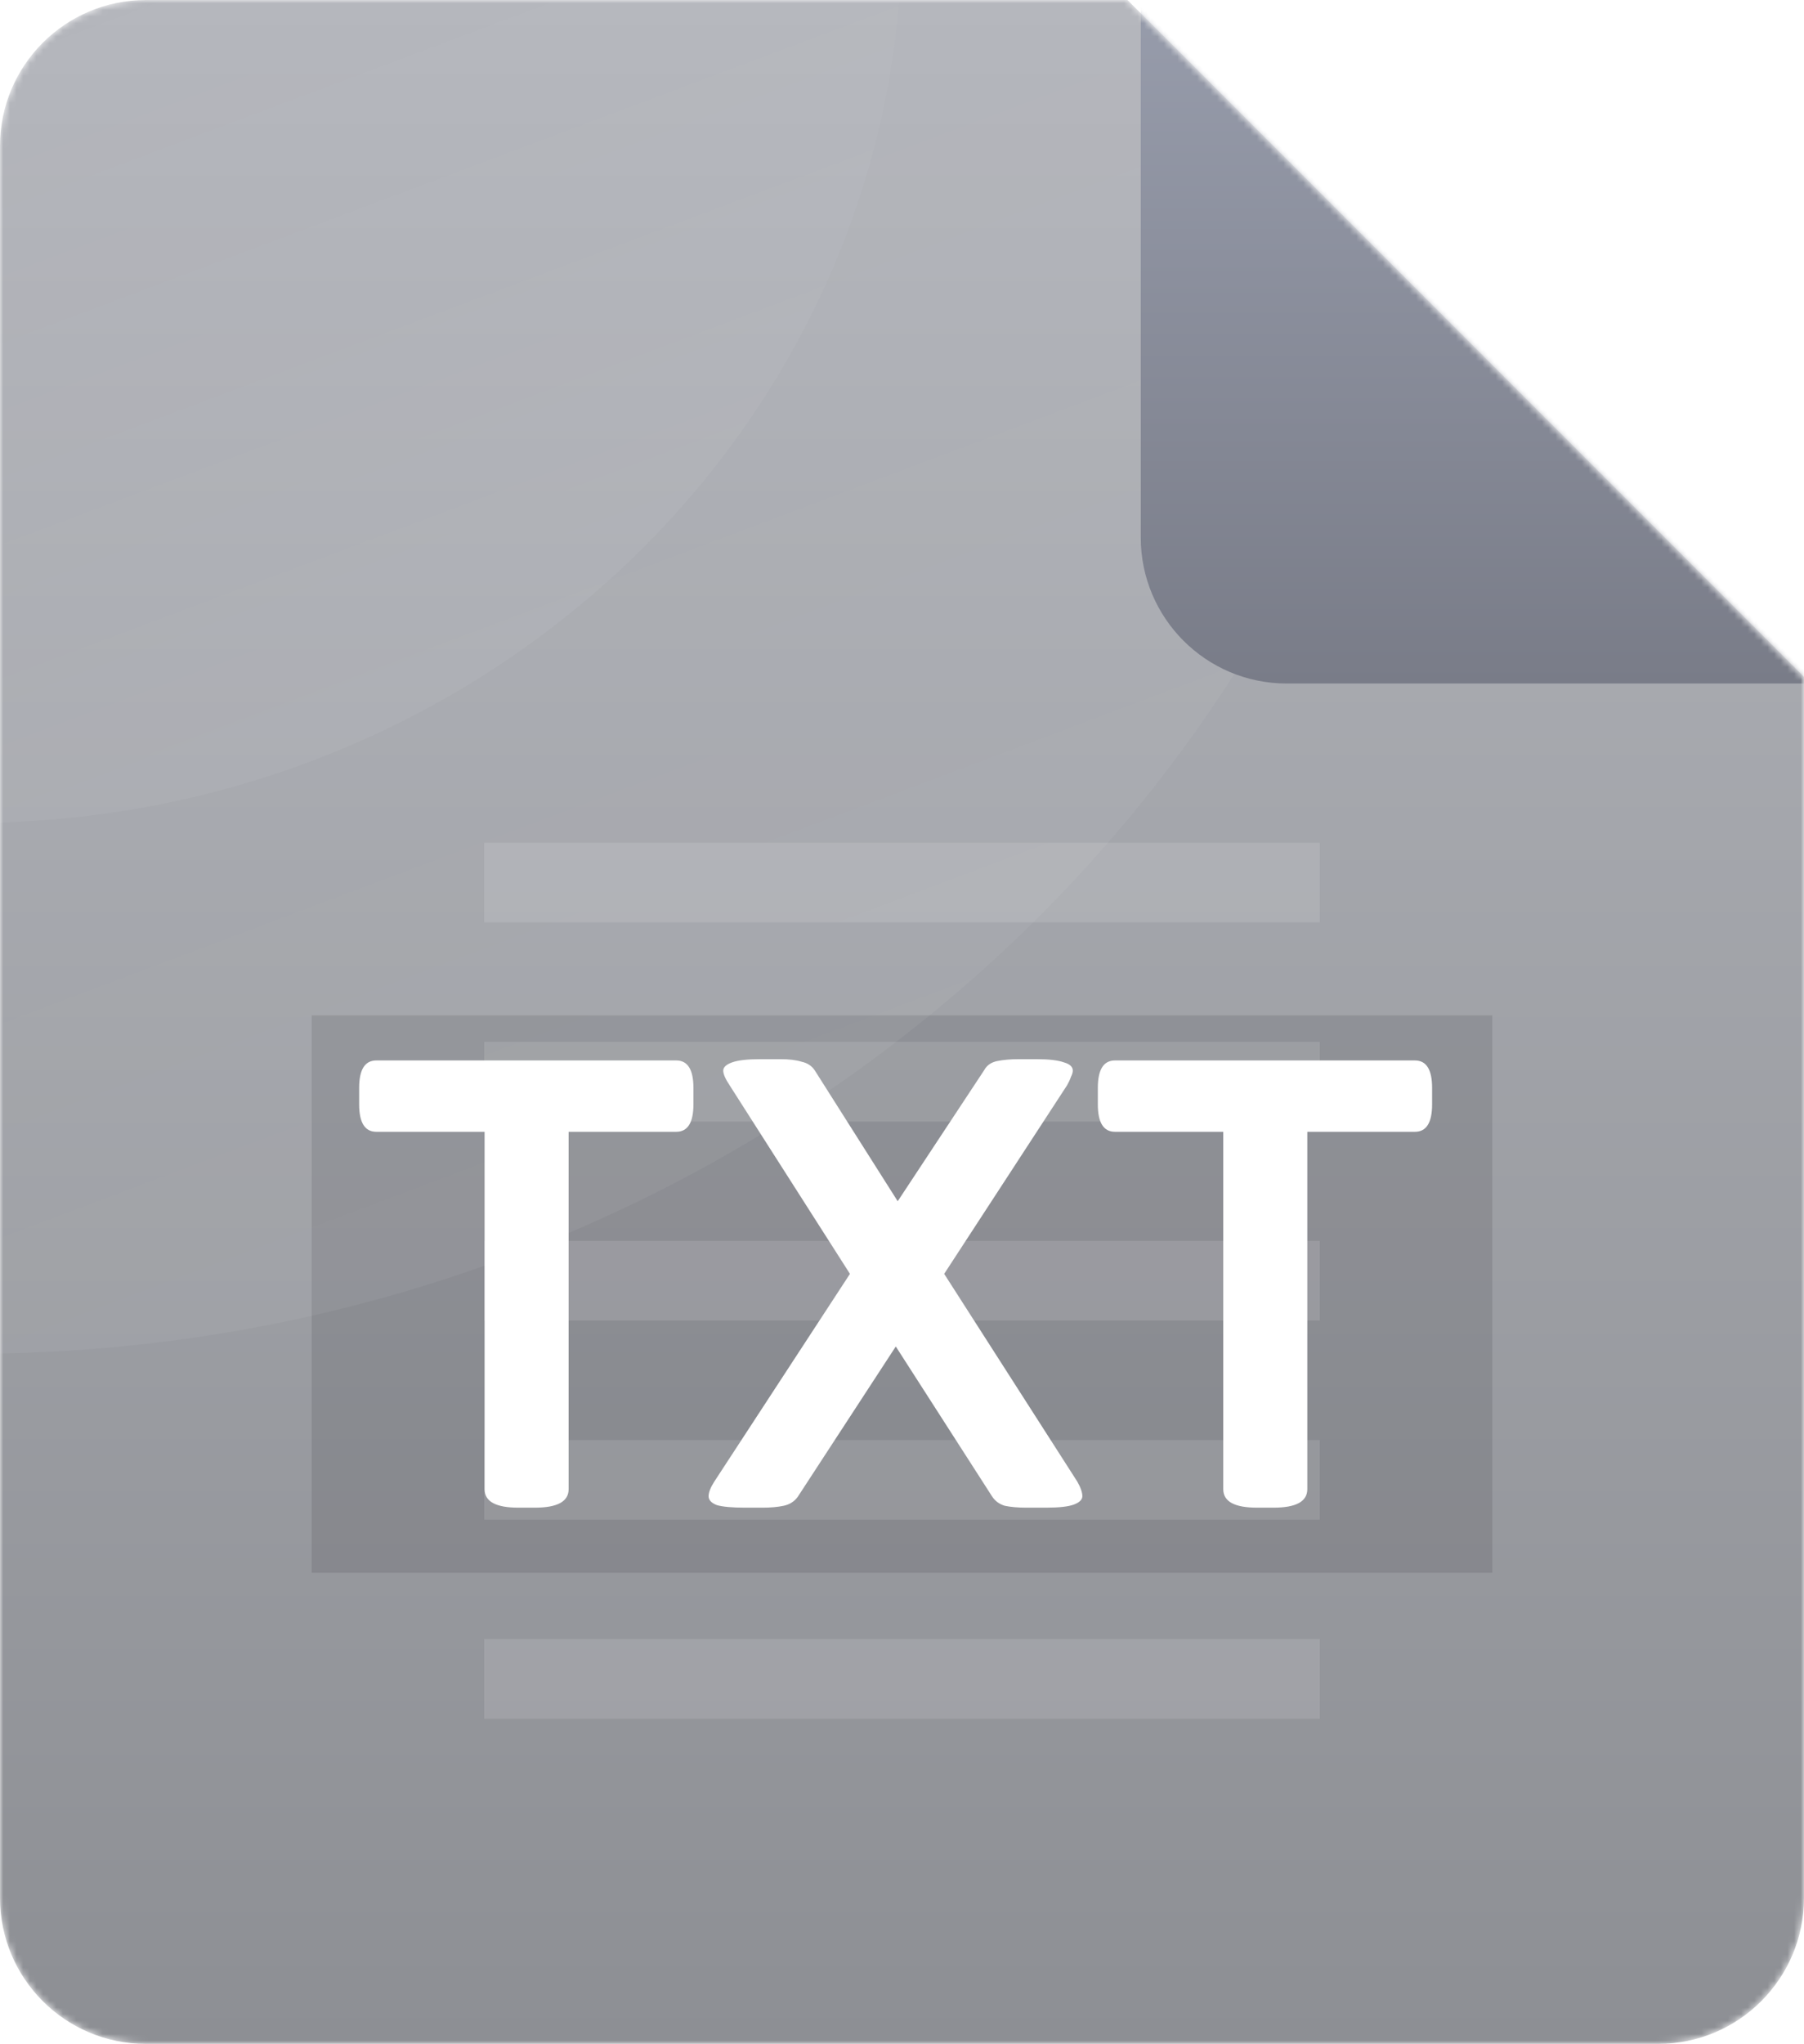 <svg width="272" height="308" viewBox="0 0 272 308" fill="none" xmlns="http://www.w3.org/2000/svg">
<g clip-path="url(#clip0_490_516)">
<mask id="mask0_490_516" style="mask-type:alpha" maskUnits="userSpaceOnUse" x="0" y="0" width="272" height="308">
<path d="M250 308H22C9.85 308 0 298.15 0 286V22C0 9.85 9.85 0 22 0H170L272 102V286C272 298.15 262.15 308 250 308Z" fill="url(#paint0_linear_490_516)"/>
</mask>
<g mask="url(#mask0_490_516)">
<path d="M250 308H22C9.85 308 0 298.15 0 286V22C0 9.85 9.85 0 22 0H170L272 102V286C272 298.15 262.15 308 250 308Z" fill="url(#paint1_linear_490_516)"/>
<g filter="url(#filter0_f_490_516)">
<g style="mix-blend-mode:darken">
<path d="M225 153H47V237H225V153Z" fill="#3F3F46" fill-opacity="0.17"/>
</g>
</g>
<path opacity="0.12" fill-rule="evenodd" clip-rule="evenodd" d="M199 139H73V127H199V139ZM199 169H73V157H199V169ZM73 199H199V187H73V199ZM199 229H73V217H199V229ZM73 259H199V247H73V259Z" fill="white"/>
<mask id="mask1_490_516" style="mask-type:alpha" maskUnits="userSpaceOnUse" x="0" y="0" width="272" height="308">
<path d="M250 308H22C9.85 308 0 298.15 0 286V22C0 9.85 9.85 0 22 0H170L272 102V286C272 298.15 262.15 308 250 308Z" fill="url(#paint2_linear_490_516)"/>
</mask>
<g mask="url(#mask1_490_516)">
<path opacity="0.05" d="M-4.5 204C118.936 204 219 107.965 219 -10.5C219 -128.965 118.936 -225 -4.5 -225C-127.936 -225 -228 -128.965 -228 -10.5C-228 107.965 -127.936 204 -4.5 204Z" fill="url(#paint3_linear_490_516)"/>
<path opacity="0.05" d="M-4.5 124C73.096 124 136 63.782 136 -10.5C136 -84.782 73.096 -145 -4.5 -145C-82.096 -145 -145 -84.782 -145 -10.5C-145 63.782 -82.096 124 -4.5 124Z" fill="url(#paint4_linear_490_516)"/>
<g filter="url(#filter1_d_490_516)">
<path d="M272 102H192C179.85 102 170 92.15 170 80V0L272 102Z" fill="url(#paint5_linear_490_516)"/>
</g>
</g>
<path d="M78.152 227.192C74.76 227.192 73.064 226.264 73.064 224.408V170.552H56.744C55.016 170.552 54.152 169.176 54.152 166.424V163.928C54.152 161.176 55.016 159.8 56.744 159.8H101.96C103.688 159.8 104.552 161.176 104.552 163.928V166.424C104.552 169.176 103.688 170.552 101.96 170.552H85.736V224.408C85.736 226.264 84.04 227.192 80.648 227.192H78.152ZM112.312 227.192C110.392 227.192 108.984 227.064 108.088 226.808C107.256 226.488 106.84 226.04 106.84 225.464C106.84 224.888 107.128 224.152 107.704 223.256L128.152 191.96L110.008 163.544C109.368 162.584 109.048 161.848 109.048 161.336C109.048 160.824 109.496 160.408 110.392 160.088C111.288 159.768 112.696 159.608 114.616 159.608H117.688C118.968 159.608 120.024 159.736 120.856 159.992C121.752 160.184 122.424 160.632 122.872 161.336L135.352 181.016L148.408 161.24C148.792 160.536 149.432 160.088 150.328 159.896C151.288 159.704 152.376 159.608 153.592 159.608H156.28C158.136 159.608 159.512 159.768 160.408 160.088C161.304 160.344 161.752 160.76 161.752 161.336C161.752 161.592 161.656 161.912 161.464 162.296C161.336 162.68 161.144 163.096 160.888 163.544L142.36 191.96L162.424 223.256C162.936 224.152 163.192 224.888 163.192 225.464C163.192 225.976 162.776 226.392 161.944 226.712C161.112 227.032 159.704 227.192 157.72 227.192H154.744C153.464 227.192 152.376 227.096 151.48 226.904C150.648 226.648 150.008 226.168 149.56 225.464L135.064 202.904L120.28 225.56C119.768 226.264 119.064 226.712 118.168 226.904C117.272 227.096 116.216 227.192 115 227.192H112.312ZM189.527 227.192C186.135 227.192 184.439 226.264 184.439 224.408V170.552H168.119C166.391 170.552 165.527 169.176 165.527 166.424V163.928C165.527 161.176 166.391 159.8 168.119 159.8H213.335C215.063 159.8 215.927 161.176 215.927 163.928V166.424C215.927 169.176 215.063 170.552 213.335 170.552H197.111V224.408C197.111 226.264 195.415 227.192 192.023 227.192H189.527Z" fill="white"/>
</g>
</g>
<defs>
<filter id="filter0_f_490_516" x="8" y="114" width="256" height="162" filterUnits="userSpaceOnUse" color-interpolation-filters="sRGB">
<feFlood flood-opacity="0" result="BackgroundImageFix"/>
<feBlend mode="normal" in="SourceGraphic" in2="BackgroundImageFix" result="shape"/>
<feGaussianBlur stdDeviation="19.5" result="effect1_foregroundBlur_490_516"/>
</filter>
<filter id="filter1_d_490_516" x="147" y="-24" width="152" height="152" filterUnits="userSpaceOnUse" color-interpolation-filters="sRGB">
<feFlood flood-opacity="0" result="BackgroundImageFix"/>
<feColorMatrix in="SourceAlpha" type="matrix" values="0 0 0 0 0 0 0 0 0 0 0 0 0 0 0 0 0 0 127 0" result="hardAlpha"/>
<feOffset dx="2" dy="1"/>
<feGaussianBlur stdDeviation="12.5"/>
<feColorMatrix type="matrix" values="0 0 0 0 0 0 0 0 0 0 0 0 0 0 0 0 0 0 0.33 0"/>
<feBlend mode="normal" in2="BackgroundImageFix" result="effect1_dropShadow_490_516"/>
<feBlend mode="normal" in="SourceGraphic" in2="effect1_dropShadow_490_516" result="shape"/>
</filter>
<linearGradient id="paint0_linear_490_516" x1="136" y1="0" x2="136" y2="308" gradientUnits="userSpaceOnUse">
<stop stop-color="#FF7979"/>
<stop offset="1" stop-color="#E85555"/>
</linearGradient>
<linearGradient id="paint1_linear_490_516" x1="136" y1="0" x2="136" y2="308" gradientUnits="userSpaceOnUse">
<stop stop-color="#B4B6BC"/>
<stop offset="0.073" stop-color="#B1B3B9"/>
<stop offset="1" stop-color="#8D8F94"/>
</linearGradient>
<linearGradient id="paint2_linear_490_516" x1="136" y1="0" x2="136" y2="308" gradientUnits="userSpaceOnUse">
<stop stop-color="#2EBC89"/>
<stop offset="1" stop-color="#1DA473"/>
</linearGradient>
<linearGradient id="paint3_linear_490_516" x1="11.728" y1="-3.129" x2="79.507" y2="176.758" gradientUnits="userSpaceOnUse">
<stop stop-color="white" stop-opacity="0"/>
<stop offset="1" stop-color="white"/>
</linearGradient>
<linearGradient id="paint4_linear_490_516" x1="5.701" y1="-5.878" x2="48.12" y2="106.989" gradientUnits="userSpaceOnUse">
<stop stop-color="white" stop-opacity="0"/>
<stop offset="1" stop-color="white"/>
</linearGradient>
<linearGradient id="paint5_linear_490_516" x1="221" y1="0" x2="221" y2="102" gradientUnits="userSpaceOnUse">
<stop stop-color="#979CAB"/>
<stop offset="1" stop-color="#797C88"/>
</linearGradient>
<clipPath id="clip0_490_516">
<rect width="272" height="308" fill="white"/>
</clipPath>
</defs>
</svg>
